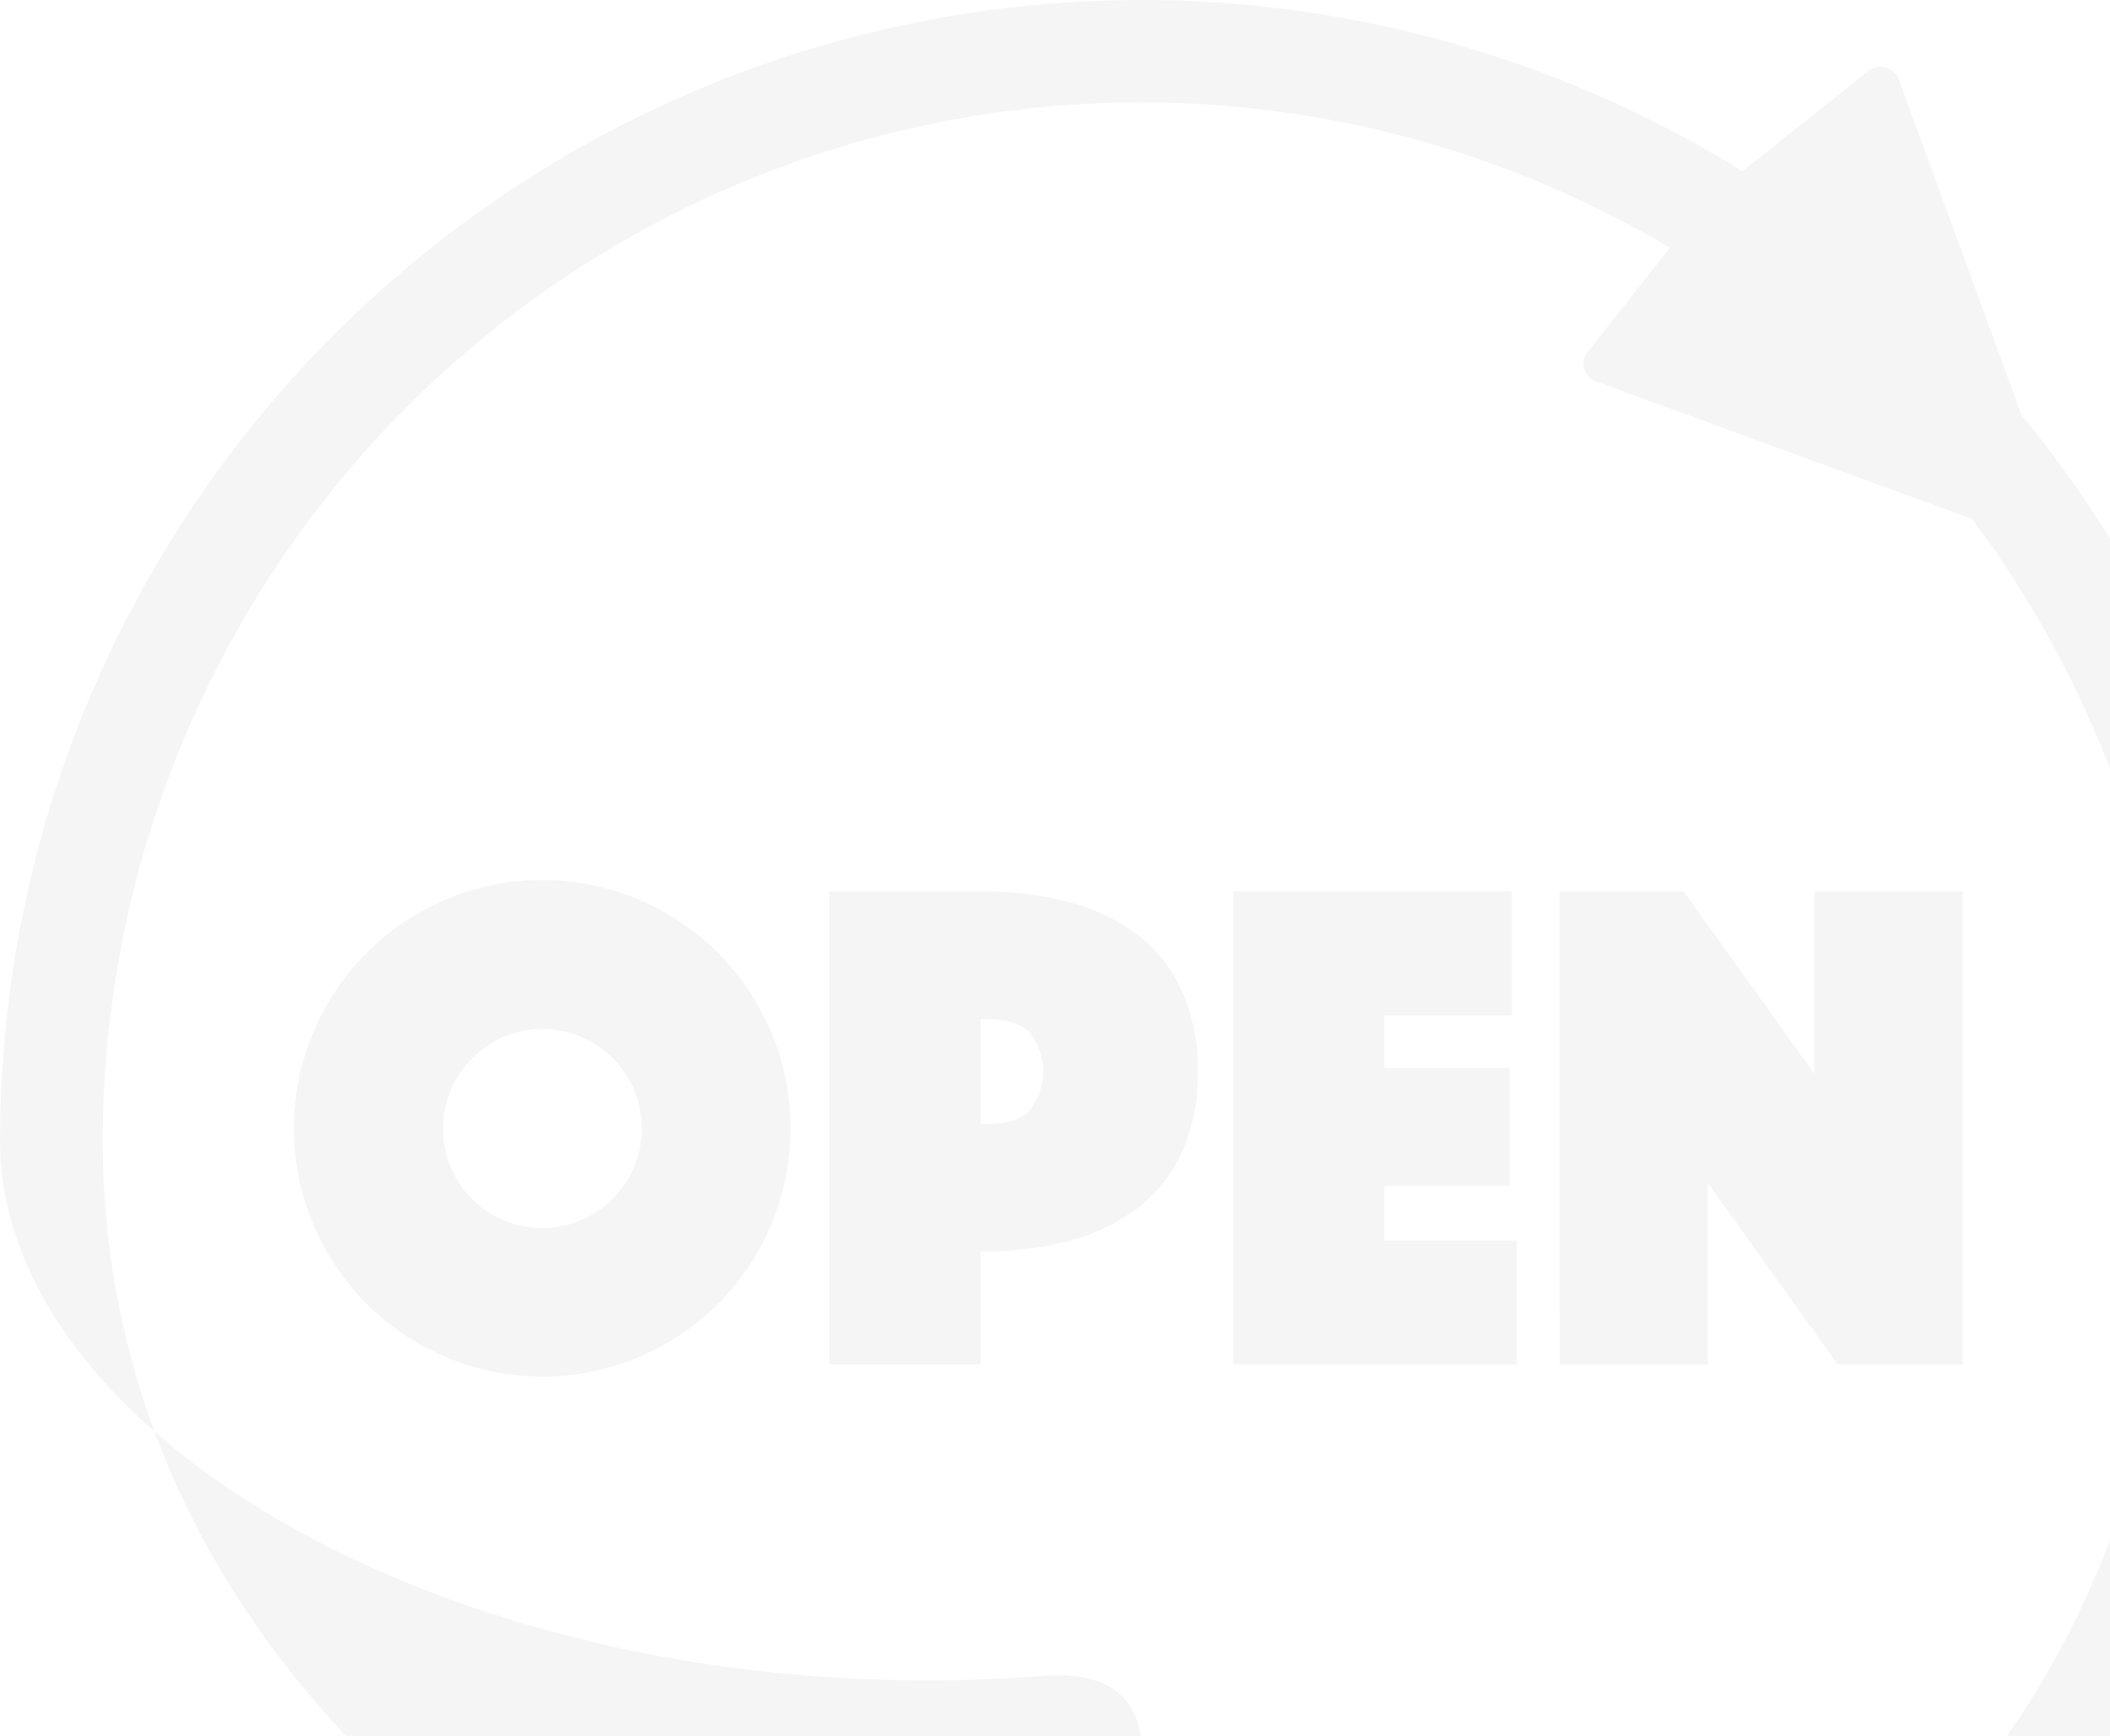 <svg width="897" height="738" viewBox="0 0 897 738" fill="none" xmlns="http://www.w3.org/2000/svg">
<path fill-rule="evenodd" clip-rule="evenodd" d="M897 228.963C885.659 210.683 873.09 193.138 859.362 176.455L842.025 128.908L807.11 33.535C806.603 32.295 805.802 31.196 804.777 30.332C803.753 29.469 802.534 28.867 801.226 28.578C799.917 28.288 798.558 28.32 797.265 28.671C795.972 29.021 794.782 29.68 793.799 30.591L740.771 72.796C691.556 42.29 637.017 20.679 579.634 9.287C485.555 -9.39 388.051 0.238 299.441 36.955C210.832 73.671 135.094 135.828 81.797 215.572C28.5 295.316 0.035 389.069 0 484.984C0 529.353 24.247 572.181 65.651 608.577C83.536 656.877 111.589 700.365 147.048 738H485.068C482.05 720.606 470.161 710.418 442.949 712.512C287.429 724.476 145.018 678.344 65.651 608.577C51.454 570.237 43.665 528.866 43.665 484.984C43.763 367.922 90.31 255.683 173.085 172.907C255.861 90.132 368.1 43.586 485.162 43.487C564.944 43.599 642.474 65.284 709.953 105.305L675.536 148.854C674.575 149.811 673.871 150.995 673.49 152.296C673.109 153.598 673.063 154.975 673.357 156.299C673.65 157.623 674.274 158.851 675.17 159.869C676.066 160.888 677.204 161.663 678.48 162.123L773.854 197.08L838.295 220.577C862.75 253.249 882.468 289.032 897 326.844V228.963ZM897 654.755C885.534 684.924 870.854 712.777 853.204 738H897V654.755ZM133.275 438.665C127.732 451.639 124.91 465.61 124.981 479.718C124.914 493.811 127.737 507.768 133.275 520.728C143.976 546.081 164.151 566.255 189.504 576.957C202.491 582.43 216.442 585.25 230.535 585.25C244.628 585.25 258.579 582.43 271.566 576.957C296.942 566.289 317.127 546.104 327.795 520.728C333.268 507.741 336.088 493.79 336.088 479.697C336.088 465.604 333.268 451.653 327.795 438.665C317.094 413.313 296.919 393.138 271.566 382.436C258.579 376.963 244.628 374.144 230.535 374.144C216.442 374.144 202.491 376.963 189.504 382.436C164.173 393.172 144.01 413.335 133.275 438.665ZM191.618 496.304C189.385 491.062 188.255 485.416 188.301 479.718C188.299 474.056 189.456 468.453 191.701 463.255C193.848 458.253 196.93 453.707 200.783 449.861C204.639 446.023 209.182 442.942 214.176 440.78C219.382 438.592 224.971 437.464 230.618 437.464C236.265 437.464 241.854 438.592 247.06 440.78C257.173 445.087 265.228 453.141 269.535 463.255C271.723 468.461 272.85 474.05 272.85 479.697C272.85 485.343 271.723 490.933 269.535 496.138C265.277 506.353 257.175 514.484 246.977 518.779C241.771 520.968 236.182 522.095 230.535 522.095C224.888 522.095 219.299 520.968 214.093 518.779C203.979 514.473 195.925 506.418 191.618 496.304ZM509.171 455.584C509.52 467.786 507.051 479.904 501.956 490.997C497.436 500.4 490.654 508.536 482.218 514.674C473.394 520.922 463.457 525.426 452.942 527.943C441.148 530.81 429.044 532.203 416.907 532.09V580.026H352.675V378.953H416.907C429.044 378.84 441.148 380.233 452.942 383.1C463.451 385.635 473.384 390.138 482.218 396.369C490.645 402.518 497.425 410.651 501.956 420.047C507.067 431.178 509.536 443.341 509.171 455.584ZM416.907 477.893H419.603C427.896 477.893 434.158 475.944 437.848 472.005C441.476 467.292 443.444 461.511 443.444 455.563C443.444 449.615 441.476 443.835 437.848 439.122C434.158 435.224 428.062 433.275 419.603 433.275H416.907V477.893ZM524.265 378.954H642.736V431.741H588.497V454.05H641.865V504.142H588.497V527.363H644.892V580.109H524.265V378.954ZM662.972 378.954H715.759L771.283 456.497V378.954H834.312V580.109H781.235L726.043 502.939V580.109H663.013L662.972 378.954Z" fill="black" fill-opacity="0.04"/>
</svg>
